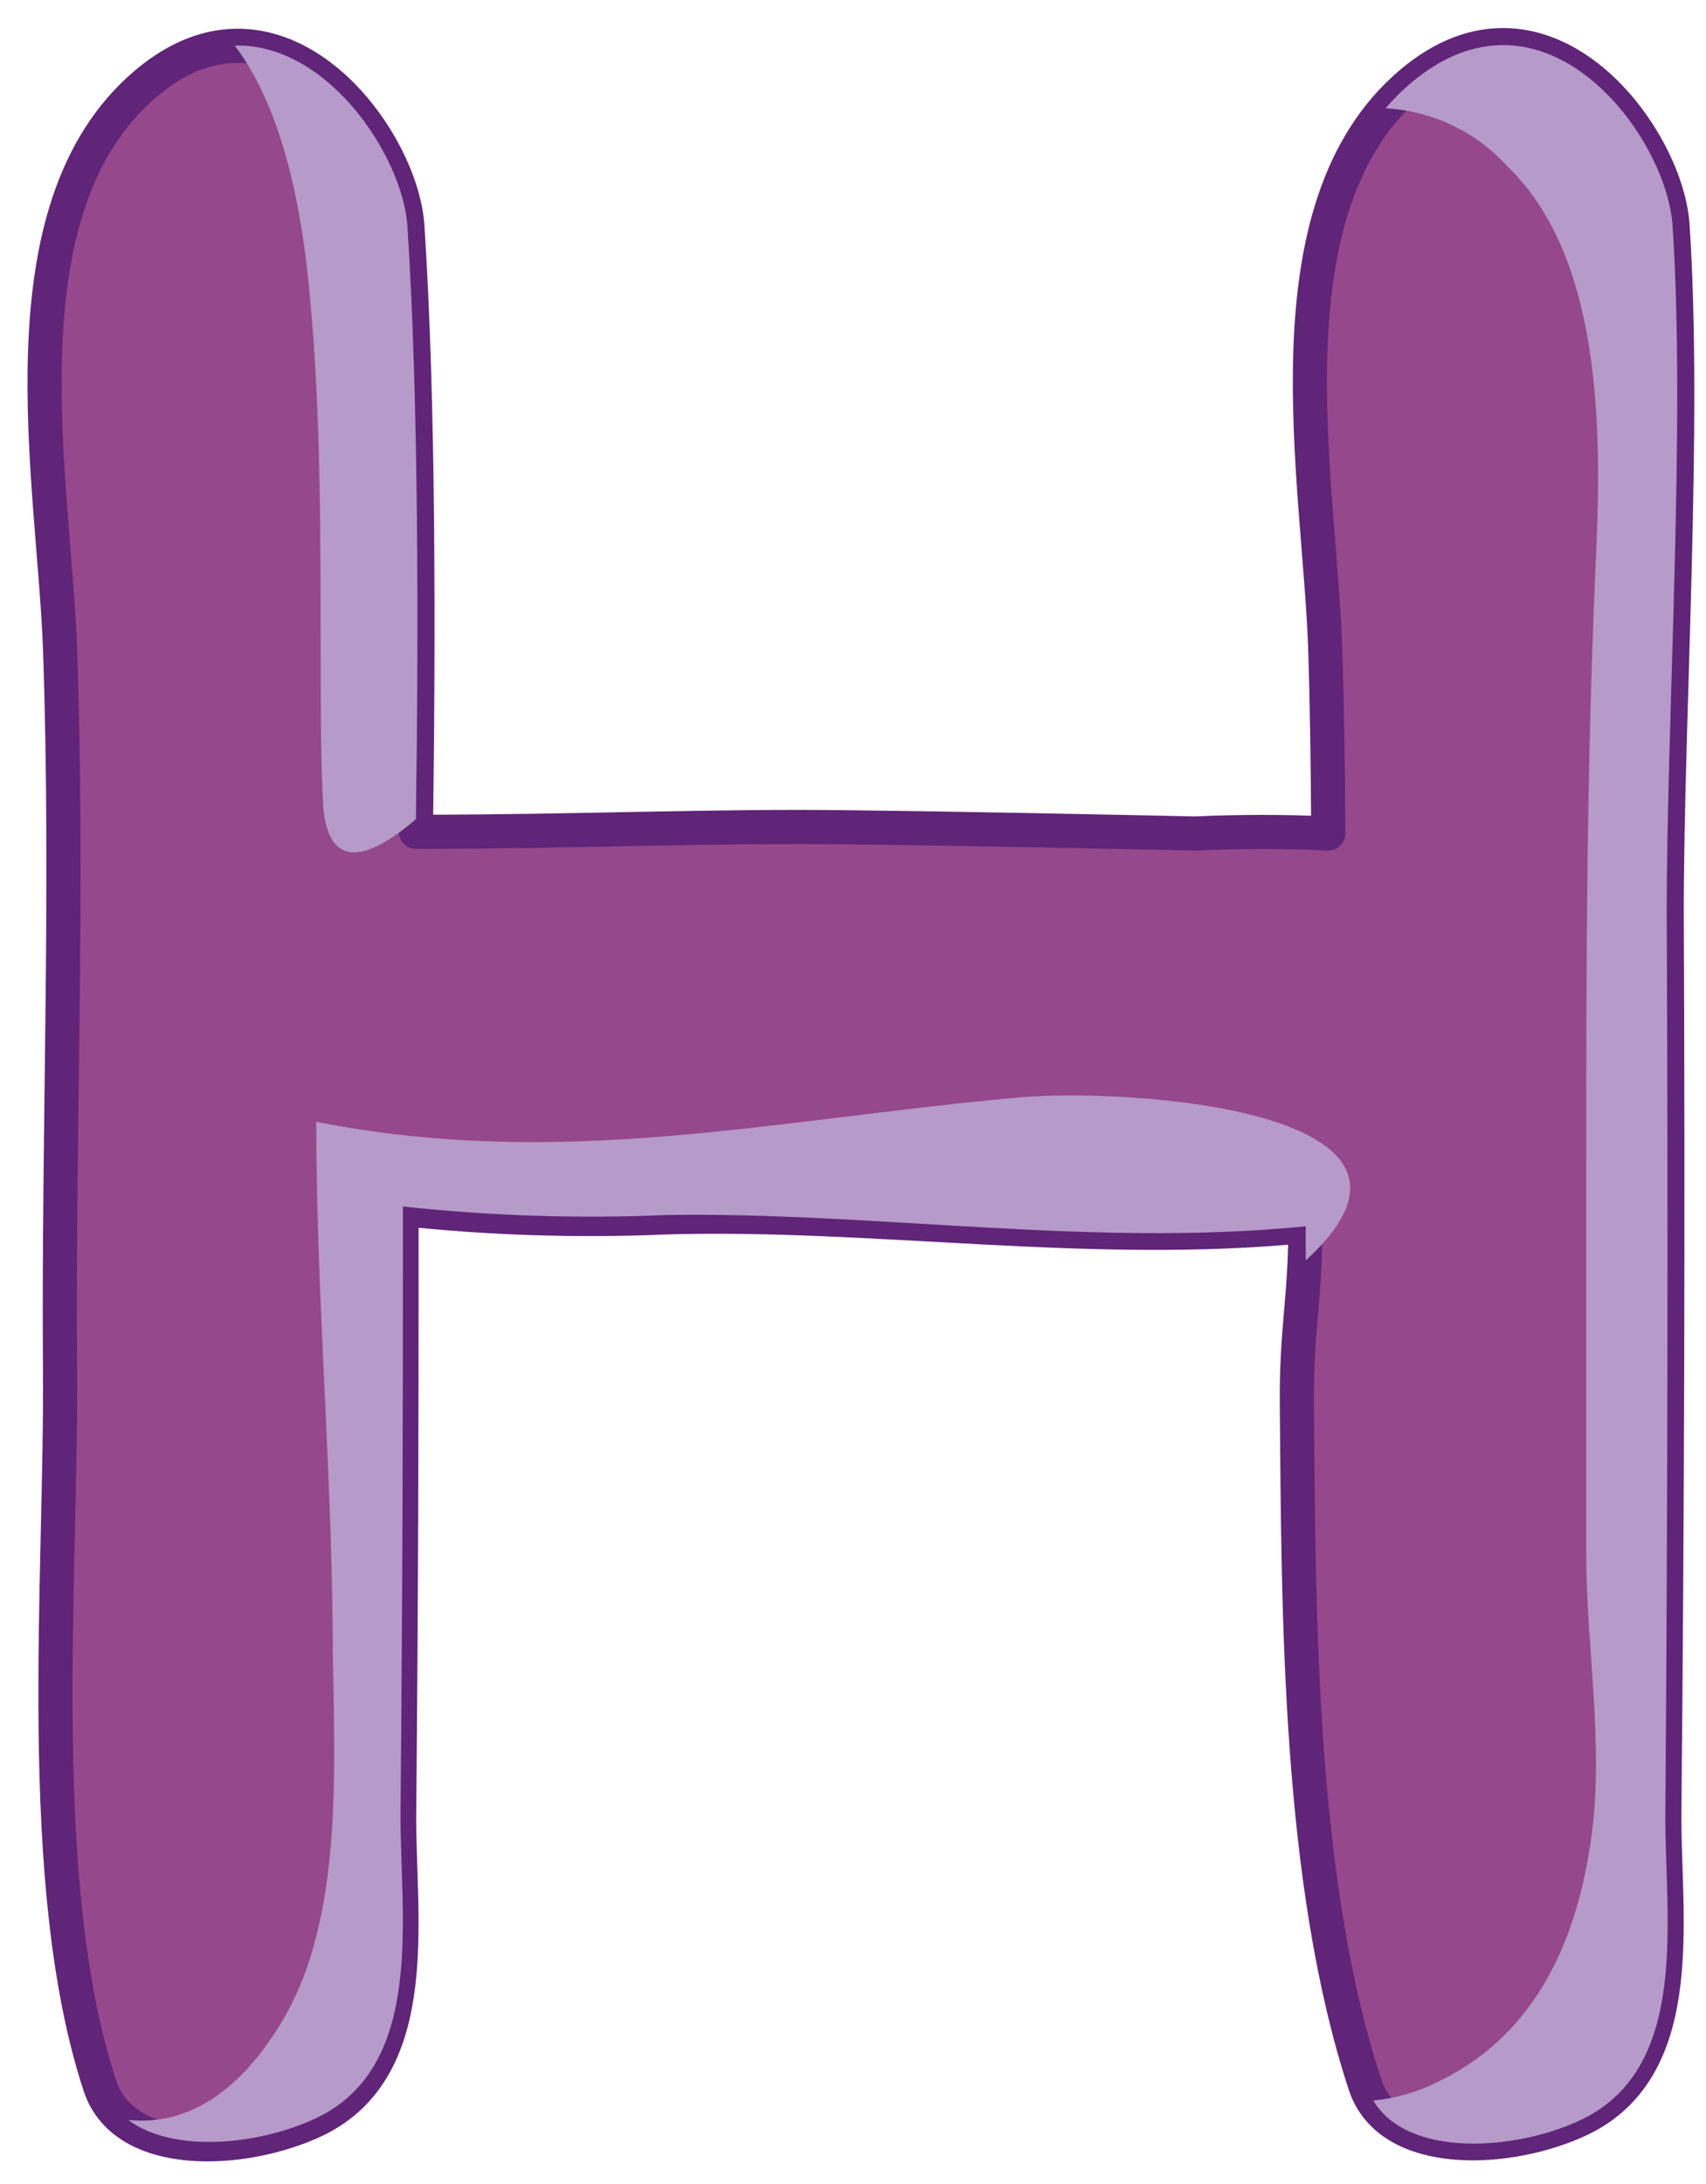 <svg width="50" height="64" viewBox="0 0 50 64" fill="none" xmlns="http://www.w3.org/2000/svg">
<path d="M48.849 26.765C48.849 20.955 49.409 12.435 49.019 6.605C48.839 3.935 45.229 -0.855 41.349 2.435C37.019 6.115 38.669 14.055 38.839 18.975C38.899 20.825 38.919 22.625 38.929 24.425C37.649 24.365 36.339 24.365 35.029 24.425C31.689 24.355 28.359 24.285 25.029 24.245C20.889 24.185 17.029 24.375 12.189 24.375C12.269 18.755 12.279 11.755 11.939 6.625C11.759 3.955 8.139 -0.835 4.269 2.455C-0.061 6.135 1.579 14.075 1.759 18.995C2.009 26.185 1.709 32.925 1.759 40.125C1.809 46.275 0.979 55.195 2.929 61.125C3.649 63.305 7.169 63.125 9.259 62.125C12.469 60.565 11.669 56.125 11.699 53.125C11.759 46.555 11.769 41.995 11.769 35.425C14.339 35.703 16.927 35.786 19.509 35.675C25.599 35.495 32.019 36.555 38.259 35.925C38.259 38.085 37.989 38.925 38.009 41.175C38.059 47.325 38.059 55.175 40.009 61.095C40.729 63.275 44.259 63.095 46.339 62.095C49.549 60.535 48.749 56.095 48.779 53.095C48.866 44.328 48.889 35.551 48.849 26.765Z" fill="#95488B" stroke="#602478" stroke-linecap="round" stroke-linejoin="round"/>
<g style="mix-blend-mode:multiply">
<path d="M38.269 35.935C38.269 36.315 38.269 36.645 38.269 36.935C43.129 32.515 33.049 31.865 29.799 32.165C22.549 32.825 16.479 34.285 9.269 32.875C9.269 37.795 9.699 42.705 9.749 47.625C9.749 51.155 10.189 55.915 8.329 59.125C6.989 61.435 5.379 62.285 3.759 62.125C5.109 63.125 7.649 62.845 9.299 62.055C12.509 60.495 11.709 56.055 11.739 53.055C11.799 46.485 11.809 41.925 11.809 35.355C14.379 35.633 16.967 35.716 19.549 35.605C25.609 35.505 32.029 36.565 38.269 35.935Z" fill="#B69AC9"/>
</g>
<g style="mix-blend-mode:multiply">
<path d="M9.079 8.645C9.419 12.225 9.389 15.815 9.399 19.415C9.399 20.795 9.399 22.185 9.469 23.565C9.599 25.565 10.819 25.185 12.189 24.005C12.269 18.455 12.269 11.635 11.939 6.605C11.799 4.605 9.629 1.265 6.879 1.335C8.349 3.275 8.869 6.325 9.079 8.645Z" fill="#B69AC9"/>
</g>
<g style="mix-blend-mode:multiply">
<path d="M48.849 26.765C48.849 20.955 49.409 12.435 49.019 6.605C48.839 3.935 45.229 -0.855 41.349 2.435C41.083 2.661 40.835 2.908 40.609 3.175C41.977 3.247 43.261 3.858 44.179 4.875C47.079 7.665 46.929 13.075 46.759 16.695C46.499 22.555 46.489 28.385 46.489 34.245V45.535C46.489 48.225 47.009 51.105 46.649 53.765C46.249 56.765 45.079 59.535 42.249 60.955C41.626 61.28 40.948 61.483 40.249 61.555C41.249 63.245 44.439 63.035 46.369 62.105C49.579 60.545 48.779 56.105 48.809 53.105C48.876 44.331 48.889 35.551 48.849 26.765Z" fill="#B69AC9"/>
</g>
</svg>
